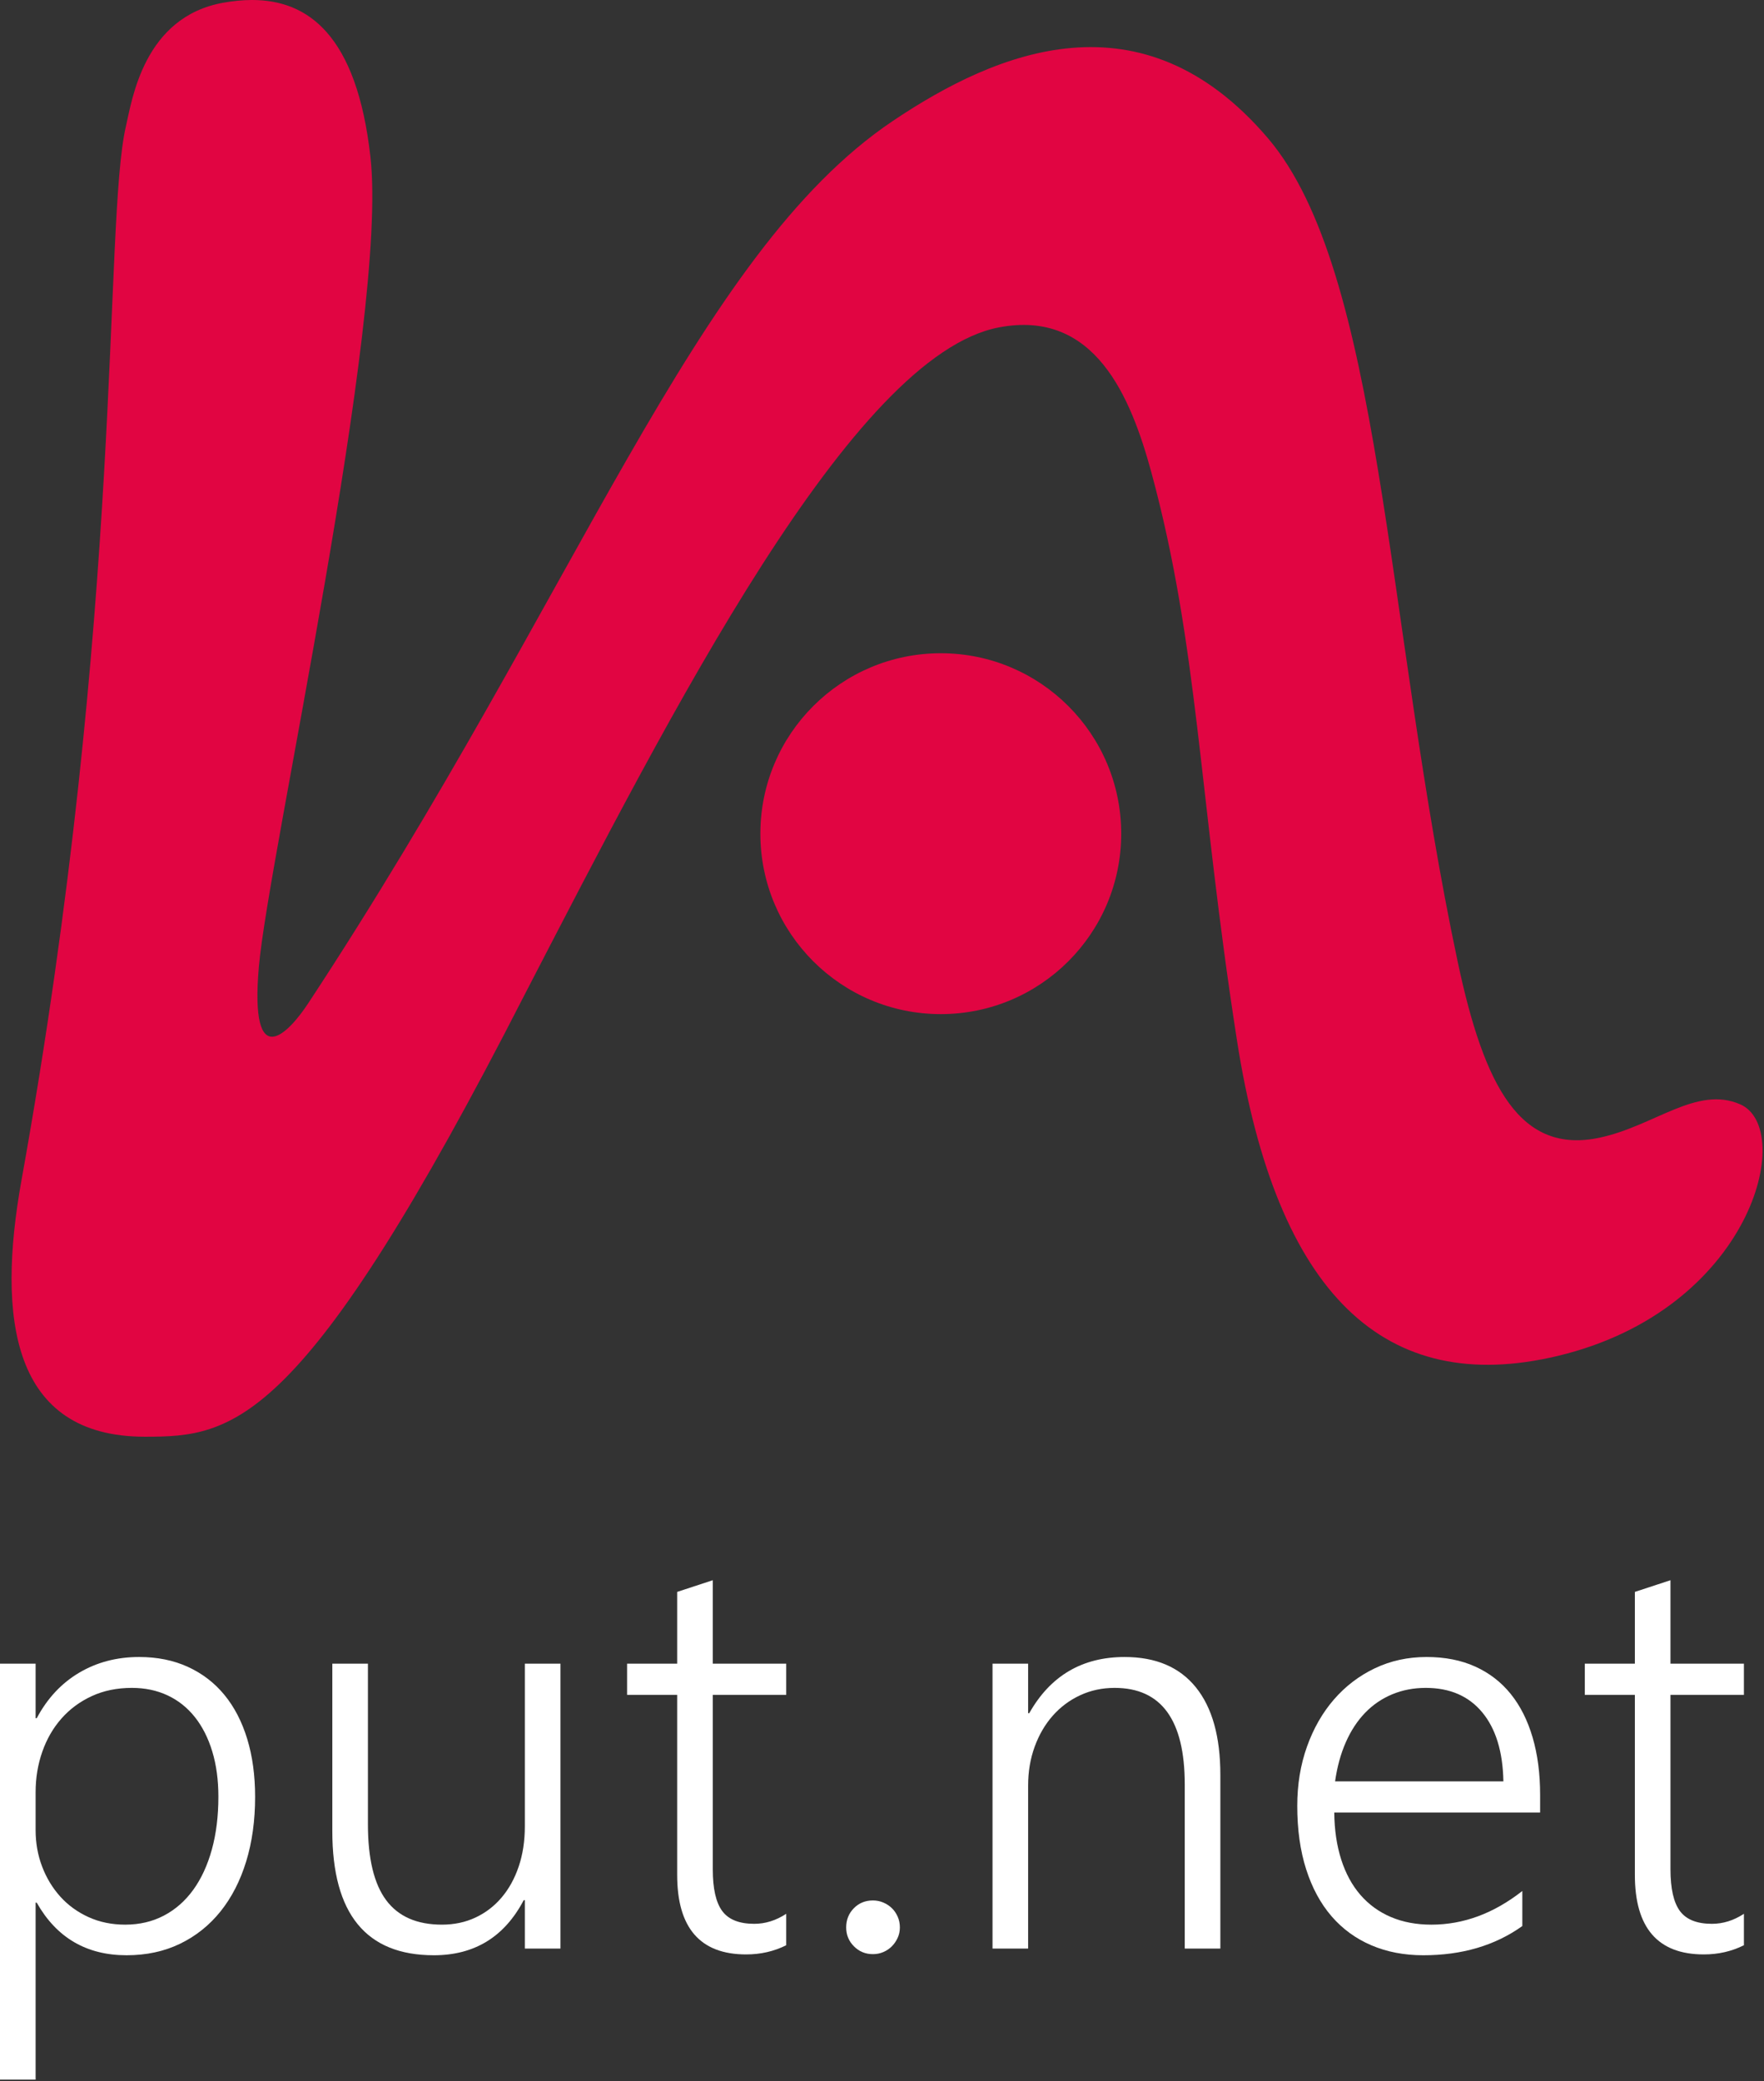 <?xml version="1.0" encoding="UTF-8" standalone="no"?><!DOCTYPE svg PUBLIC "-//W3C//DTD SVG 1.1//EN" "http://www.w3.org/Graphics/SVG/1.1/DTD/svg11.dtd"><svg width="100%" height="100%" viewBox="0 0 824 972" version="1.1" xmlns="http://www.w3.org/2000/svg" xmlns:xlink="http://www.w3.org/1999/xlink" xml:space="preserve" style="fill-rule:evenodd;clip-rule:evenodd;stroke-linejoin:round;stroke-miterlimit:1.414;"><rect x="0" y="0" width="824" height="972" fill="#333333" stroke="none"/><g id="Layer-1"><g transform="matrix(1,0,0,1,-152.979,-86.718)"><path d="M169.613,975.418l0,82.649l-16.634,0l0,-194.277l16.634,0l0,25.47l0.52,0c4.938,-9.27 11.544,-16.352 19.817,-21.247c8.274,-4.895 17.609,-7.342 28.005,-7.342c8.49,0 16.092,1.538 22.806,4.613c6.714,3.076 12.389,7.429 17.024,13.06c4.635,5.632 8.187,12.476 10.656,20.533c2.469,8.057 3.703,17.11 3.703,27.16c0,11.002 -1.386,21.03 -4.158,30.083c-2.772,9.054 -6.757,16.829 -11.955,23.327c-5.199,6.497 -11.501,11.544 -18.908,15.139c-7.408,3.595 -15.746,5.393 -25.016,5.393c-18.713,0 -32.704,-8.187 -41.974,-24.561l-0.52,0Zm0,-33.917c0,6.064 1.018,11.76 3.054,17.088c2.036,5.328 4.873,10.007 8.512,14.035c3.638,4.029 8.035,7.212 13.19,9.551c5.154,2.34 10.851,3.509 17.088,3.509c6.671,0 12.692,-1.408 18.063,-4.223c5.372,-2.816 9.942,-6.823 13.71,-12.021c3.769,-5.198 6.671,-11.479 8.707,-18.843c2.036,-7.364 3.054,-15.594 3.054,-24.69c0,-7.798 -0.953,-14.837 -2.859,-21.118c-1.906,-6.281 -4.613,-11.63 -8.122,-16.049c-3.509,-4.418 -7.754,-7.797 -12.735,-10.136c-4.982,-2.339 -10.548,-3.508 -16.699,-3.508c-6.931,0 -13.168,1.277 -18.713,3.833c-5.545,2.556 -10.266,6.043 -14.165,10.461c-3.898,4.419 -6.887,9.595 -8.966,15.529c-2.08,5.935 -3.119,12.237 -3.119,18.908l0,17.674Z" style="fill:#fff;fill-rule:nonzero;"/><path d="M398.139,996.86l0,-22.612l-0.519,0c-9.01,17.154 -23.002,25.731 -41.975,25.731c-31.621,0 -47.432,-19.32 -47.432,-57.958l0,-78.231l16.634,0l0,75.112c0,15.94 2.837,27.723 8.512,35.346c5.674,7.624 14.359,11.436 26.055,11.436c5.718,0 10.937,-1.104 15.659,-3.314c4.722,-2.209 8.793,-5.328 12.215,-9.356c3.422,-4.029 6.086,-8.858 7.992,-14.49c1.906,-5.631 2.859,-11.869 2.859,-18.713l0,-76.021l16.634,0l0,133.07l-16.634,0Z" style="fill:#fff;fill-rule:nonzero;"/><path d="M520.236,995.301c-5.718,2.859 -11.956,4.288 -18.713,4.288c-21.486,0 -32.228,-12.389 -32.228,-37.166l0,-84.079l-23.392,0l0,-14.554l23.392,0l0,-33.528l16.634,-5.458l0,38.986l34.307,0l0,14.554l-34.307,0l0,81.48c0,9.01 1.472,15.507 4.418,19.493c2.945,3.985 7.927,5.977 14.944,5.977c5.198,0 10.18,-1.559 14.945,-4.678l0,14.685Z" style="fill:#fff;fill-rule:nonzero;"/><path d="M560.723,999.459c-3.466,0 -6.411,-1.213 -8.837,-3.639c-2.426,-2.425 -3.639,-5.371 -3.639,-8.836c0,-3.552 1.191,-6.541 3.574,-8.967c2.382,-2.426 5.35,-3.639 8.902,-3.639c1.732,0 3.357,0.325 4.873,0.975c1.516,0.65 2.837,1.516 3.963,2.599c1.126,1.083 2.036,2.404 2.729,3.964c0.693,1.559 1.04,3.248 1.04,5.068c0,1.732 -0.347,3.357 -1.04,4.873c-0.693,1.516 -1.603,2.837 -2.729,3.963c-1.126,1.127 -2.447,2.015 -3.963,2.664c-1.516,0.65 -3.141,0.975 -4.873,0.975Z" style="fill:#fff;fill-rule:nonzero;"/><path d="M706.4,996.86l0,-76.671c0,-30.062 -10.916,-45.093 -32.748,-45.093c-5.804,0 -11.176,1.147 -16.114,3.443c-4.938,2.296 -9.205,5.48 -12.8,9.552c-3.595,4.072 -6.411,8.901 -8.447,14.489c-2.036,5.588 -3.054,11.631 -3.054,18.128l0,76.152l-16.633,0l0,-133.07l16.633,0l0,23.131l0.52,0c9.876,-17.5 24.734,-26.25 44.573,-26.25c14.555,0 25.644,4.722 33.268,14.165c7.624,9.443 11.436,23.088 11.436,40.934l0,81.09l-16.634,0Z" style="fill:#fff;fill-rule:nonzero;"/><path d="M776.236,933.314c0.086,8.143 1.169,15.464 3.249,21.962c2.079,6.497 5.068,11.998 8.966,16.503c3.899,4.505 8.642,7.949 14.23,10.332c5.588,2.382 11.89,3.573 18.908,3.573c14.988,0 29.152,-5.241 42.494,-15.724l0,16.374c-12.735,9.097 -28.156,13.645 -46.263,13.645c-8.923,0 -17.023,-1.56 -24.301,-4.678c-7.277,-3.119 -13.471,-7.646 -18.583,-13.58c-5.111,-5.935 -9.053,-13.234 -11.825,-21.897c-2.773,-8.664 -4.159,-18.54 -4.159,-29.629c0,-9.963 1.516,-19.19 4.549,-27.68c3.032,-8.49 7.234,-15.832 12.605,-22.026c5.371,-6.195 11.739,-11.046 19.103,-14.555c7.364,-3.509 15.421,-5.263 24.171,-5.263c8.576,0 16.157,1.494 22.741,4.483c6.584,2.989 12.107,7.256 16.569,12.8c4.462,5.545 7.862,12.303 10.201,20.273c2.339,7.97 3.509,16.894 3.509,26.77l0,8.317l-96.164,0Zm79.01,-14.555c-0.26,-13.861 -3.552,-24.604 -9.876,-32.228c-6.324,-7.624 -15.118,-11.435 -26.38,-11.435c-5.631,0 -10.851,0.996 -15.659,2.988c-4.809,1.993 -9.032,4.874 -12.671,8.642c-3.638,3.769 -6.649,8.36 -9.031,13.775c-2.383,5.415 -4.05,11.501 -5.003,18.258l78.62,0Z" style="fill:#fff;fill-rule:nonzero;"/><path d="M967.596,995.301c-5.718,2.859 -11.955,4.288 -18.713,4.288c-21.485,0 -32.228,-12.389 -32.228,-37.166l0,-84.079l-23.391,0l0,-14.554l23.391,0l0,-33.528l16.634,-5.458l0,38.986l34.307,0l0,14.554l-34.307,0l0,81.48c0,9.01 1.473,15.507 4.418,19.493c2.946,3.985 7.927,5.977 14.945,5.977c5.198,0 10.179,-1.559 14.944,-4.678l0,14.685Z" style="fill:#fff;fill-rule:nonzero;"/></g><path d="M104.293,1.275c-37.115,6.626 -42.61,45.348 -45.464,57.663c-10.536,45.466 -0.555,224.279 -48.794,492.359c-11.597,64.458 -4.574,119.786 57.665,119.763c41.488,0 73.742,-3.603 177.427,-206.597c68.475,-132.221 153.075,-298.515 221.522,-311.55c44.663,-8.507 61.536,32.208 71.233,67.926c21.899,80.675 22.041,150.271 39.921,265.032c18.573,119.21 69.306,166.616 149.704,147.487c90.804,-21.604 111.418,-106.132 85.386,-117.545c-20.238,-8.873 -39.914,10 -65.426,15.523c-37.15,8.041 -54.076,-23.343 -66.535,-82.059c-33.823,-159.407 -35.486,-322.418 -88.715,-384.795c-58.793,-68.898 -126.415,-40.752 -175.159,-7.986c-92.419,62.124 -146.704,220.067 -273.121,412.187c-8.783,13.348 -27.445,33.823 -23.009,-17.188c4.436,-51.01 60.57,-302.395 52.118,-378.141c-6.394,-57.311 -29.381,-73.352 -55.301,-73.354c-4.423,0 -8.926,0.466 -13.452,1.275Z" style="fill:#e10542;fill-rule:nonzero;"/><path d="M355.186,389.397c0,46.543 37.734,84.277 84.278,84.277c46.544,0 84.277,-37.734 84.277,-84.277c0,-46.545 -37.733,-84.279 -84.277,-84.279c-46.544,0 -84.278,37.734 -84.278,84.279Z" style="fill:#e10542;fill-rule:nonzero;"/></g></svg>